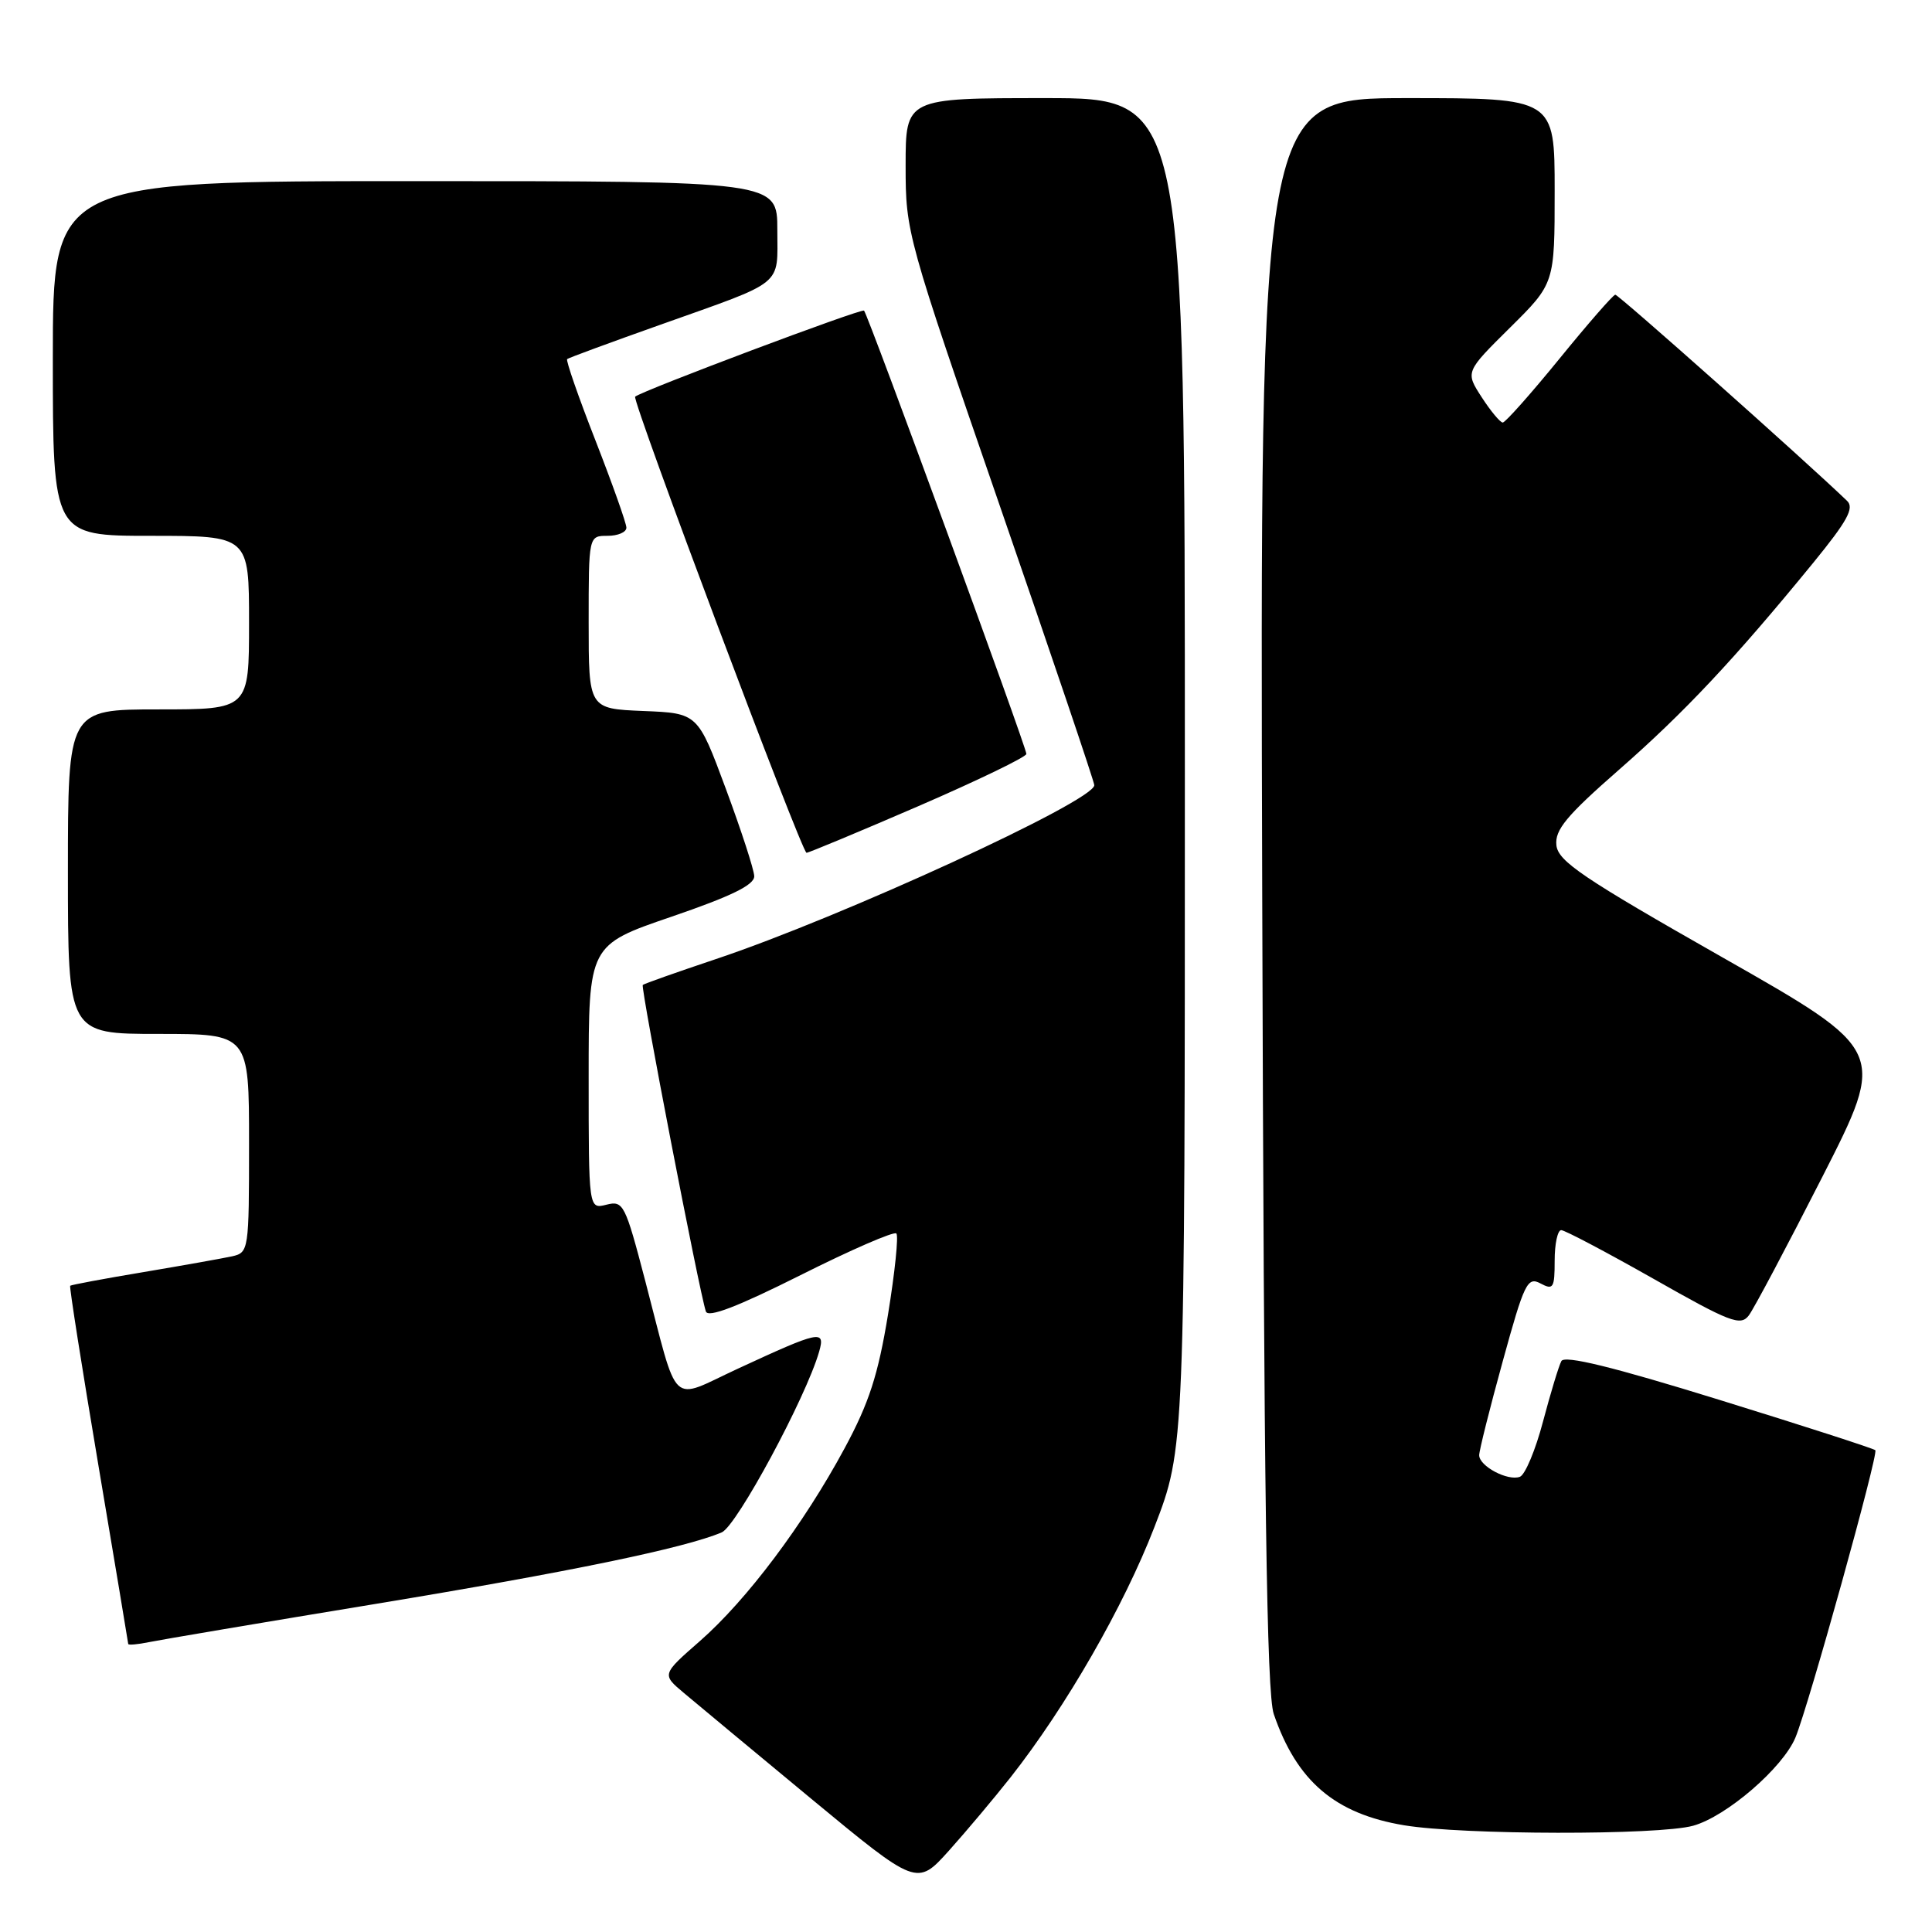 <?xml version="1.0" encoding="UTF-8" standalone="no"?>
<!DOCTYPE svg PUBLIC "-//W3C//DTD SVG 1.1//EN" "http://www.w3.org/Graphics/SVG/1.1/DTD/svg11.dtd" >
<svg xmlns="http://www.w3.org/2000/svg" xmlns:xlink="http://www.w3.org/1999/xlink" version="1.1" viewBox="0 0 256 256">
 <g >
 <path fill="currentColor"
d=" M 133.91 235.50 C 141.27 226.14 148.91 212.84 152.96 202.36 C 157.00 191.90 157.00 191.90 157.00 102.45 C 157.00 13.00 157.00 13.00 138.50 13.00 C 120.00 13.00 120.00 13.00 120.00 21.95 C 120.00 30.81 120.13 31.26 132.50 67.08 C 139.38 86.98 145.00 103.61 145.00 104.04 C 145.00 106.14 111.43 121.56 94.78 127.11 C 89.68 128.82 85.35 130.35 85.17 130.51 C 84.86 130.81 92.66 171.17 93.53 173.77 C 93.82 174.65 97.72 173.15 106.08 168.96 C 112.75 165.61 118.46 163.13 118.77 163.44 C 119.08 163.75 118.58 168.57 117.67 174.16 C 116.35 182.20 115.15 185.91 111.91 191.91 C 106.48 201.99 98.94 212.02 92.74 217.45 C 87.69 221.87 87.69 221.87 90.61 224.32 C 92.21 225.67 99.82 231.99 107.51 238.36 C 121.50 249.93 121.50 249.93 125.74 245.22 C 128.07 242.62 131.74 238.25 133.91 235.50 Z  M 224.35 241.92 C 228.77 240.69 236.24 234.25 237.91 230.22 C 239.66 225.98 248.94 192.61 248.49 192.16 C 248.27 191.94 238.96 188.93 227.80 185.48 C 213.69 181.11 207.31 179.55 206.89 180.35 C 206.55 180.98 205.46 184.58 204.46 188.35 C 203.47 192.12 202.09 195.41 201.40 195.68 C 199.81 196.29 196.00 194.28 196.00 192.82 C 196.00 192.21 197.40 186.61 199.12 180.38 C 201.97 170.01 202.39 169.14 204.12 170.06 C 205.82 170.97 206.00 170.68 206.00 167.04 C 206.00 164.82 206.39 163.00 206.87 163.00 C 207.34 163.00 212.85 165.91 219.12 169.46 C 229.24 175.21 230.63 175.74 231.72 174.31 C 232.39 173.43 236.77 165.17 241.46 155.96 C 249.98 139.22 249.98 139.22 228.24 126.86 C 209.73 116.34 206.46 114.13 206.23 112.00 C 206.01 109.97 207.55 108.10 214.52 102.00 C 223.19 94.41 229.81 87.36 240.25 74.59 C 244.79 69.03 245.73 67.31 244.75 66.37 C 239.06 60.90 214.44 39.01 214.03 39.05 C 213.74 39.08 210.40 42.90 206.62 47.55 C 202.83 52.20 199.46 55.99 199.12 55.99 C 198.78 55.98 197.52 54.47 196.33 52.63 C 194.16 49.28 194.16 49.28 200.08 43.42 C 206.00 37.56 206.00 37.56 206.00 25.28 C 206.00 13.00 206.00 13.00 186.47 13.00 C 166.95 13.00 166.95 13.00 167.25 118.25 C 167.48 198.53 167.84 224.36 168.78 227.12 C 171.83 236.02 176.89 240.34 186.06 241.86 C 193.82 243.15 219.78 243.19 224.35 241.92 Z  M 49.81 212.52 C 75.43 208.29 90.69 205.14 95.63 203.05 C 97.61 202.22 106.80 185.17 108.54 179.10 C 109.38 176.16 108.67 176.31 97.72 181.38 C 88.62 185.59 89.99 186.88 85.51 169.77 C 82.83 159.53 82.60 159.06 80.35 159.63 C 78.00 160.22 78.00 160.22 78.00 142.72 C 78.00 125.22 78.00 125.22 89.00 121.46 C 96.94 118.74 99.98 117.25 99.94 116.09 C 99.91 115.22 98.21 110.00 96.17 104.50 C 92.46 94.50 92.46 94.50 85.23 94.21 C 78.00 93.91 78.00 93.91 78.00 82.46 C 78.00 71.00 78.00 71.00 80.50 71.00 C 81.88 71.00 83.00 70.52 83.00 69.92 C 83.00 69.33 81.15 64.13 78.90 58.36 C 76.64 52.59 74.96 47.74 75.15 47.58 C 75.34 47.42 80.90 45.37 87.50 43.03 C 104.16 37.10 103.00 38.04 103.00 30.46 C 103.00 24.00 103.00 24.00 55.00 24.00 C 7.00 24.00 7.00 24.00 7.00 47.50 C 7.00 71.00 7.00 71.00 20.00 71.00 C 33.00 71.00 33.00 71.00 33.00 82.50 C 33.00 94.00 33.00 94.00 21.00 94.00 C 9.00 94.00 9.00 94.00 9.00 115.50 C 9.00 137.00 9.00 137.00 21.00 137.00 C 33.00 137.00 33.00 137.00 33.00 151.48 C 33.00 165.68 32.96 165.97 30.75 166.47 C 29.51 166.74 24.23 167.68 19.01 168.56 C 13.79 169.43 9.42 170.25 9.30 170.37 C 9.17 170.49 10.85 181.15 13.02 194.05 C 15.19 206.95 16.98 217.65 16.99 217.83 C 16.99 218.01 18.24 217.90 19.75 217.59 C 21.26 217.28 34.79 214.99 49.81 212.52 Z  M 121.69 106.82 C 129.56 103.41 136.00 100.30 136.00 99.90 C 136.00 98.99 115.02 41.69 114.49 41.16 C 114.17 40.83 85.15 51.74 84.16 52.56 C 83.68 52.96 106.24 113.00 106.87 113.00 C 107.15 113.00 113.82 110.22 121.69 106.82 Z "/>
</g>
</svg>